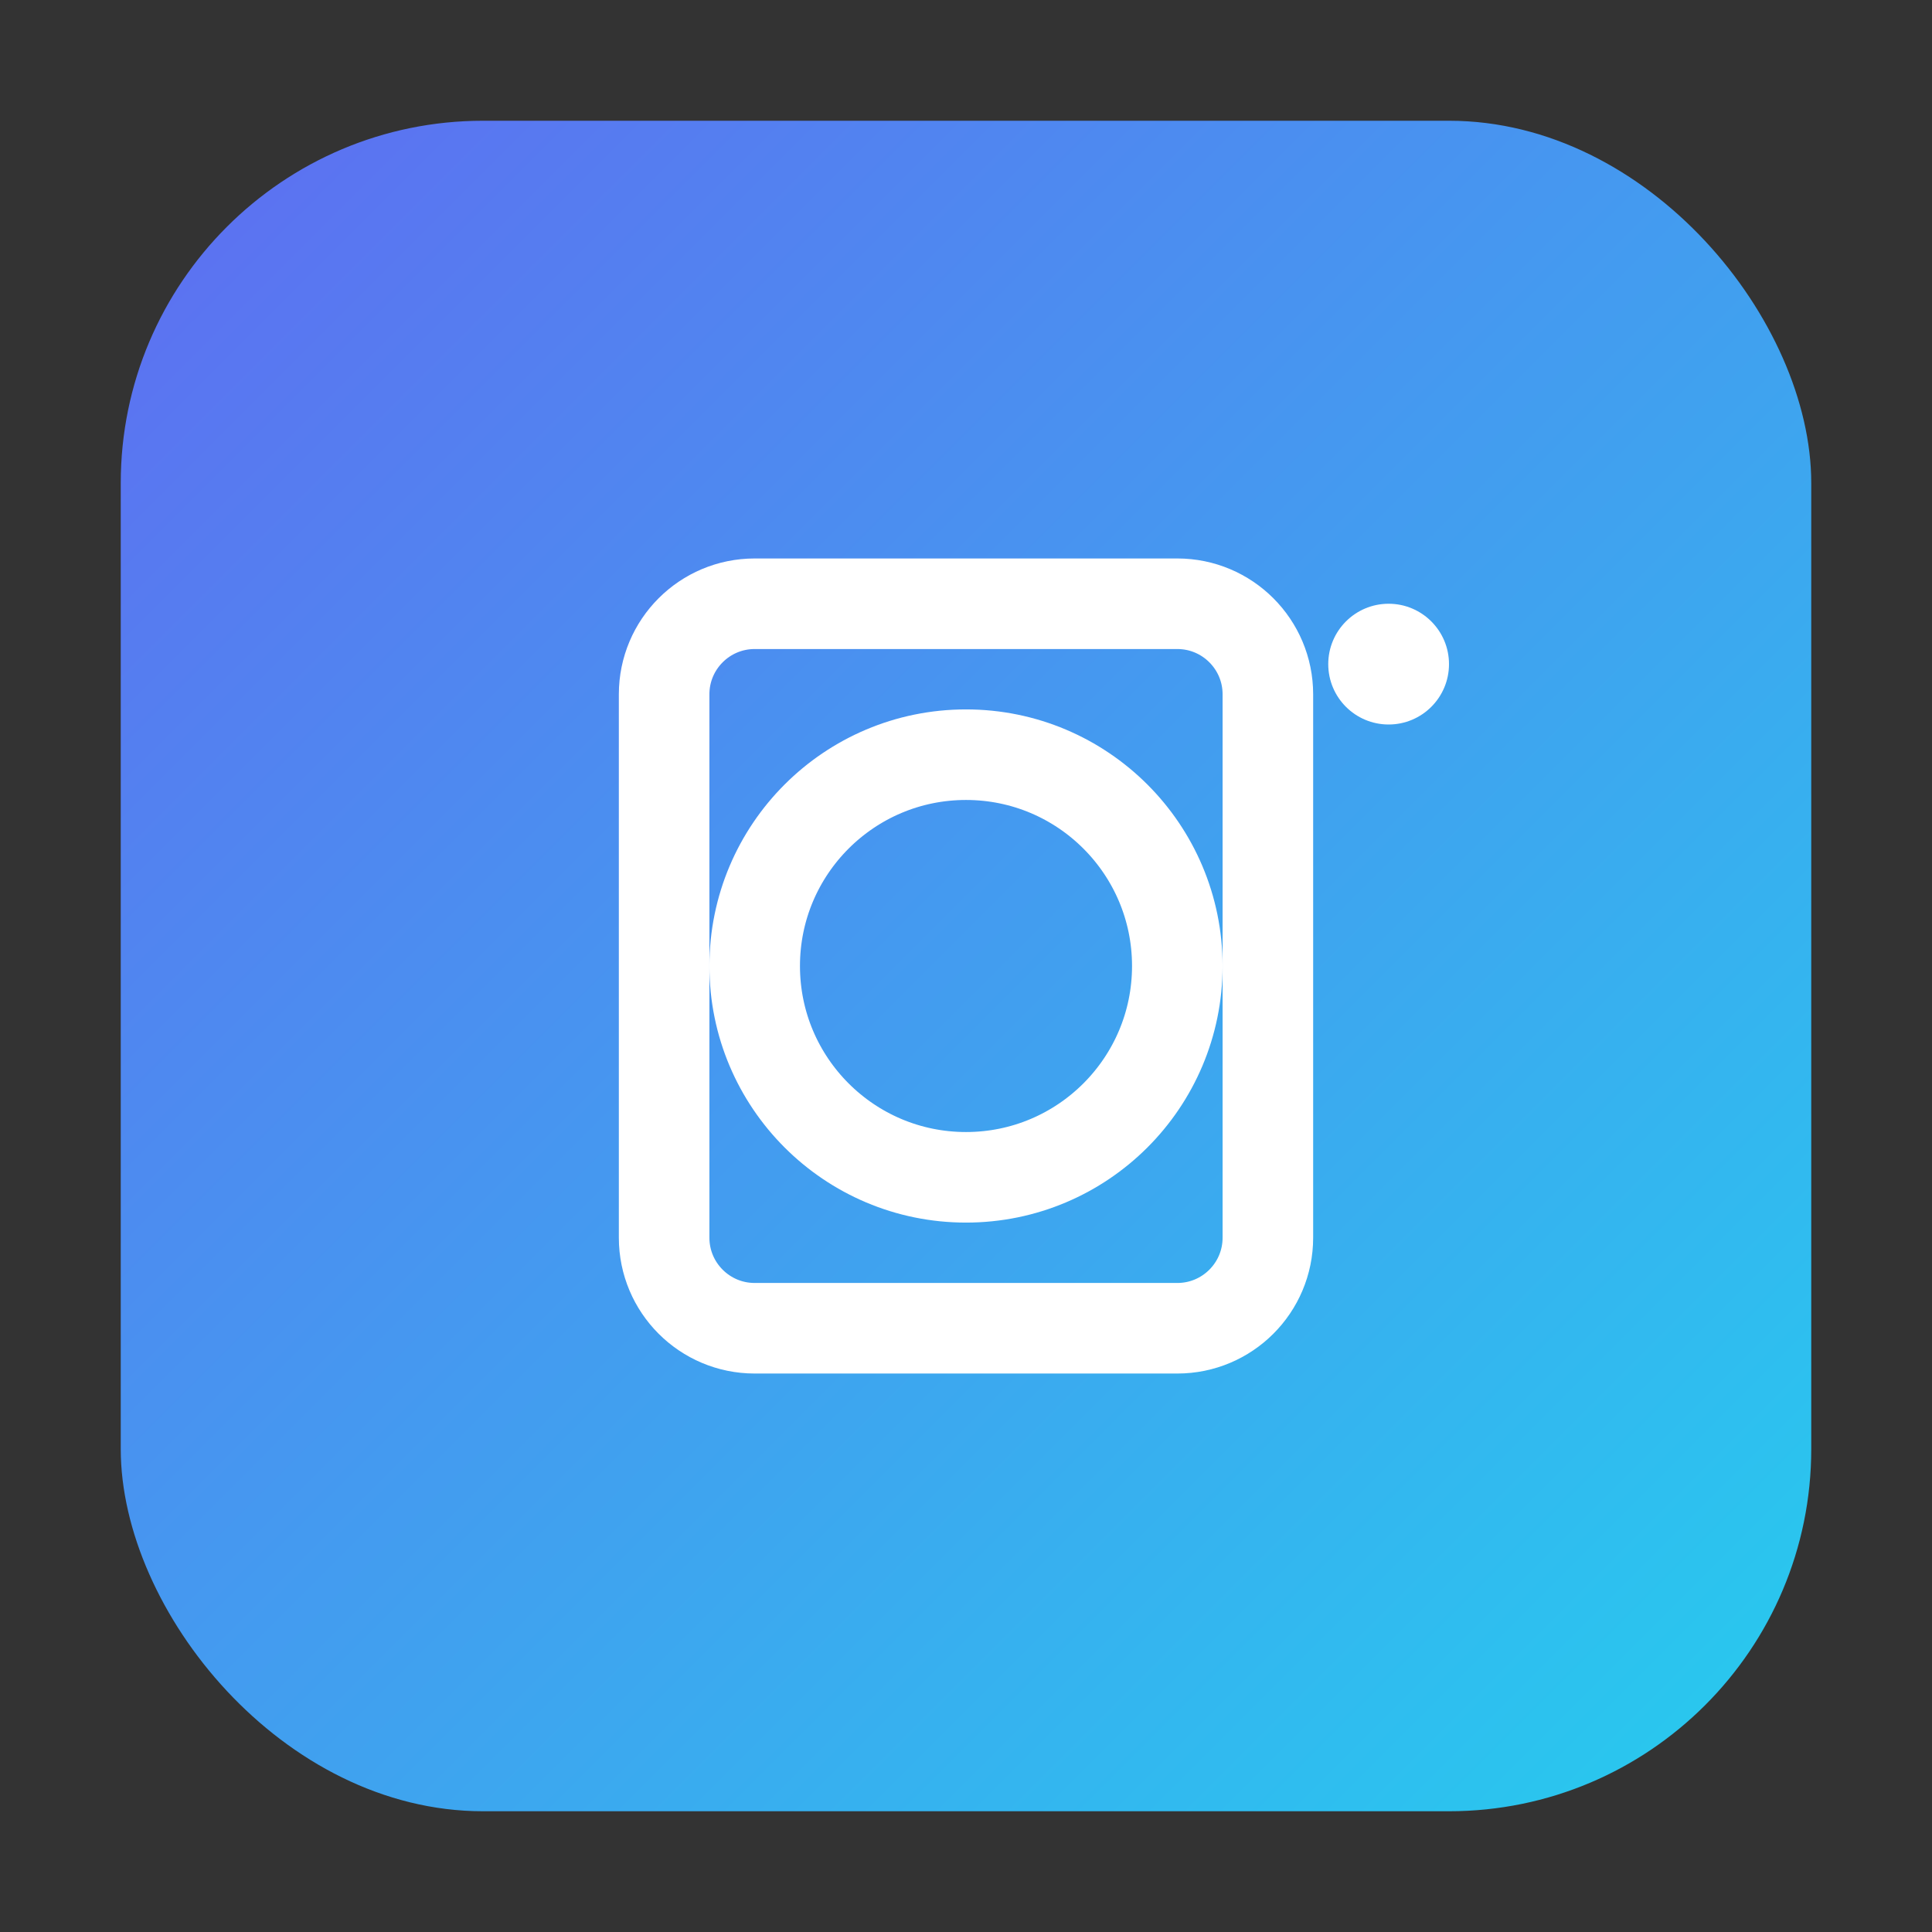 <svg xmlns="http://www.w3.org/2000/svg" width="128" height="128" viewBox="0 0 128 128" fill="none">
  <rect x="0" y="0" width="128" height="128" fill="#333333" stroke="none"/>
  <defs>
    <linearGradient id="g" x1="0" y1="0" x2="128" y2="128" gradientUnits="userSpaceOnUse">
      <stop offset="0" stop-color="#6366F1"/>
      <stop offset="1" stop-color="#22D3EE"/>
    </linearGradient>
  </defs>
  <rect x="8" y="8" width="112" height="112" rx="24" fill="url(#g)"/>
  <path d="M44 46c0-3.314 2.686-6 6-6h28c3.314 0 6 2.686 6 6v36c0 3.314-2.686 6-6 6H50c-3.314 0-6-2.686-6-6V46z" stroke="white" stroke-width="6" fill="none"/>
  <circle cx="64" cy="64" r="14" stroke="white" stroke-width="6" fill="none"/>
  <circle cx="92" cy="44" r="4" fill="white"/>
</svg>


